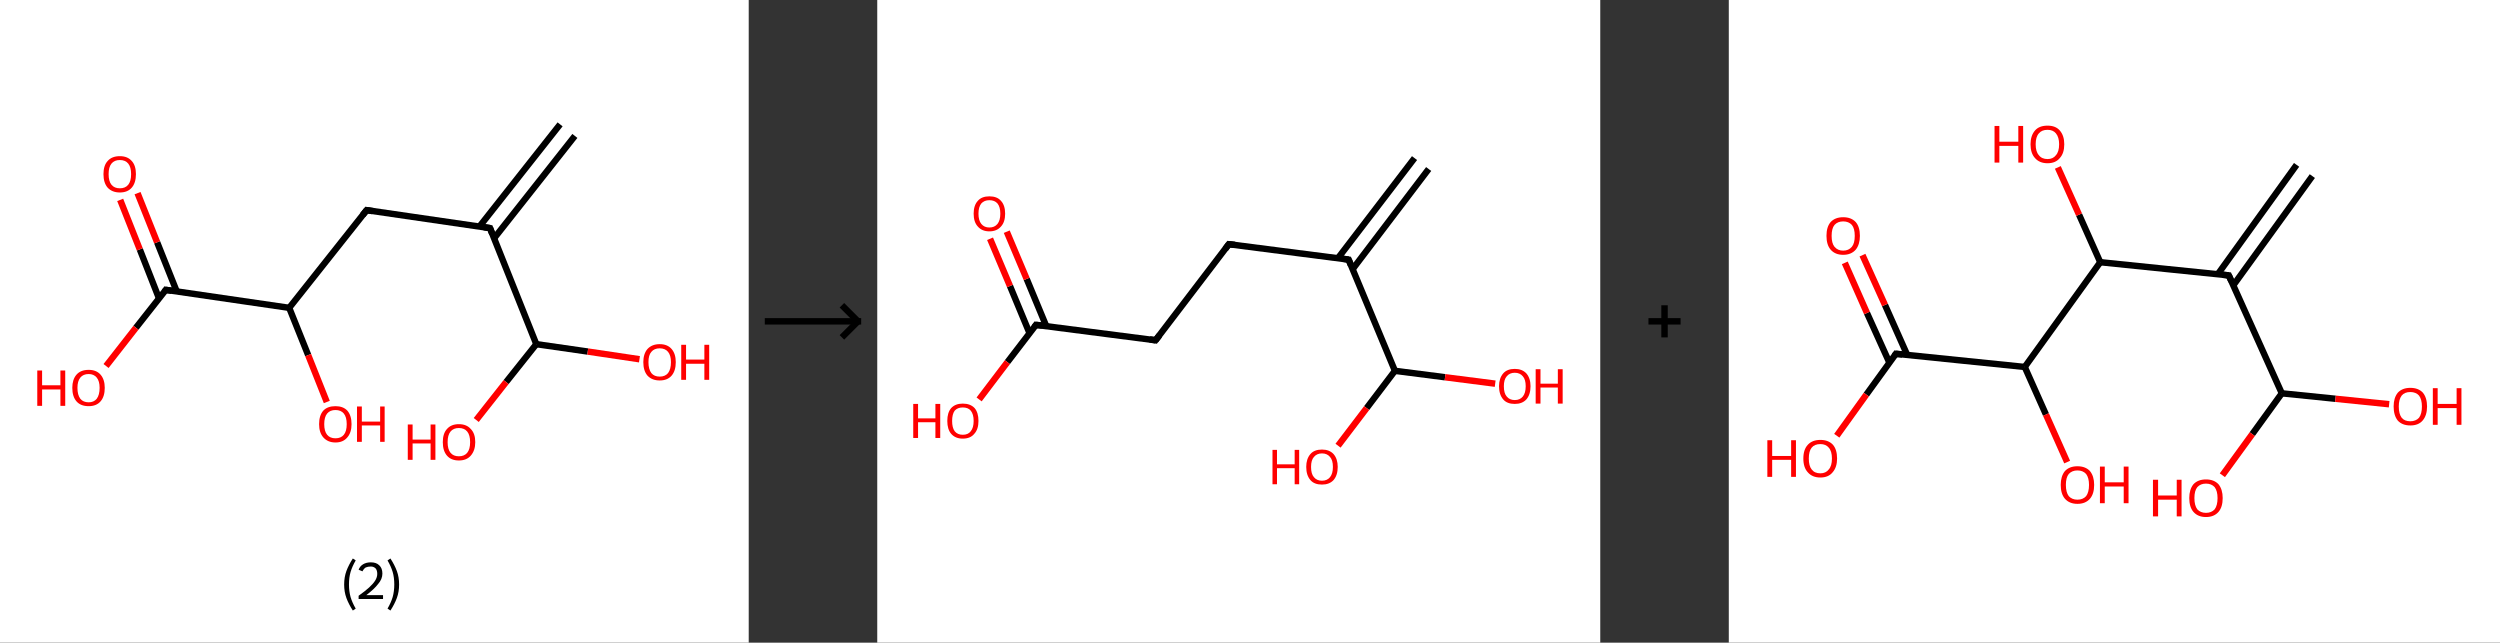 <?xml version='1.0' encoding='ASCII' standalone='yes'?>
<svg xmlns="http://www.w3.org/2000/svg" xmlns:xlink="http://www.w3.org/1999/xlink" version="1.1" width="778.0px" viewBox="0 0 778.0 200.0" height="200.0px">
  <rect x="0" y="0" width="778.0" height="200.0" fill="#333333" stroke="none"/>
  <g>
    <g transform="translate(0, 0) scale(1 1) "><!-- END OF HEADER -->
<rect style="opacity:1.0;fill:#FFFFFF;stroke:none" width="233.0" height="200.0" x="0.0" y="0.0"> </rect>
<path class="bond-0 atom-0 atom-1" d="M 178.9,42.3 L 153.8,74.1" style="fill:none;fill-rule:evenodd;stroke:#000000;stroke-width:2.0px;stroke-linecap:butt;stroke-linejoin:miter;stroke-opacity:1"/>
<path class="bond-0 atom-0 atom-1" d="M 174.3,38.7 L 149.2,70.5" style="fill:none;fill-rule:evenodd;stroke:#000000;stroke-width:2.0px;stroke-linecap:butt;stroke-linejoin:miter;stroke-opacity:1"/>
<path class="bond-1 atom-1 atom-2" d="M 152.5,71.0 L 114.1,65.4" style="fill:none;fill-rule:evenodd;stroke:#000000;stroke-width:2.0px;stroke-linecap:butt;stroke-linejoin:miter;stroke-opacity:1"/>
<path class="bond-2 atom-2 atom-3" d="M 114.1,65.4 L 90.0,95.8" style="fill:none;fill-rule:evenodd;stroke:#000000;stroke-width:2.0px;stroke-linecap:butt;stroke-linejoin:miter;stroke-opacity:1"/>
<path class="bond-3 atom-3 atom-4" d="M 90.0,95.8 L 95.9,110.5" style="fill:none;fill-rule:evenodd;stroke:#000000;stroke-width:2.0px;stroke-linecap:butt;stroke-linejoin:miter;stroke-opacity:1"/>
<path class="bond-3 atom-3 atom-4" d="M 95.9,110.5 L 101.7,125.1" style="fill:none;fill-rule:evenodd;stroke:#FF0000;stroke-width:2.0px;stroke-linecap:butt;stroke-linejoin:miter;stroke-opacity:1"/>
<path class="bond-4 atom-3 atom-5" d="M 90.0,95.8 L 51.6,90.2" style="fill:none;fill-rule:evenodd;stroke:#000000;stroke-width:2.0px;stroke-linecap:butt;stroke-linejoin:miter;stroke-opacity:1"/>
<path class="bond-5 atom-5 atom-6" d="M 55.0,90.7 L 48.9,75.4" style="fill:none;fill-rule:evenodd;stroke:#000000;stroke-width:2.0px;stroke-linecap:butt;stroke-linejoin:miter;stroke-opacity:1"/>
<path class="bond-5 atom-5 atom-6" d="M 48.9,75.4 L 42.8,60.1" style="fill:none;fill-rule:evenodd;stroke:#FF0000;stroke-width:2.0px;stroke-linecap:butt;stroke-linejoin:miter;stroke-opacity:1"/>
<path class="bond-5 atom-5 atom-6" d="M 49.5,92.9 L 43.5,77.6" style="fill:none;fill-rule:evenodd;stroke:#000000;stroke-width:2.0px;stroke-linecap:butt;stroke-linejoin:miter;stroke-opacity:1"/>
<path class="bond-5 atom-5 atom-6" d="M 43.5,77.6 L 37.4,62.2" style="fill:none;fill-rule:evenodd;stroke:#FF0000;stroke-width:2.0px;stroke-linecap:butt;stroke-linejoin:miter;stroke-opacity:1"/>
<path class="bond-6 atom-5 atom-7" d="M 51.6,90.2 L 42.3,102.0" style="fill:none;fill-rule:evenodd;stroke:#000000;stroke-width:2.0px;stroke-linecap:butt;stroke-linejoin:miter;stroke-opacity:1"/>
<path class="bond-6 atom-5 atom-7" d="M 42.3,102.0 L 33.0,113.9" style="fill:none;fill-rule:evenodd;stroke:#FF0000;stroke-width:2.0px;stroke-linecap:butt;stroke-linejoin:miter;stroke-opacity:1"/>
<path class="bond-7 atom-1 atom-8" d="M 152.5,71.0 L 166.9,107.1" style="fill:none;fill-rule:evenodd;stroke:#000000;stroke-width:2.0px;stroke-linecap:butt;stroke-linejoin:miter;stroke-opacity:1"/>
<path class="bond-8 atom-8 atom-9" d="M 166.9,107.1 L 157.5,118.9" style="fill:none;fill-rule:evenodd;stroke:#000000;stroke-width:2.0px;stroke-linecap:butt;stroke-linejoin:miter;stroke-opacity:1"/>
<path class="bond-8 atom-8 atom-9" d="M 157.5,118.9 L 148.2,130.7" style="fill:none;fill-rule:evenodd;stroke:#FF0000;stroke-width:2.0px;stroke-linecap:butt;stroke-linejoin:miter;stroke-opacity:1"/>
<path class="bond-9 atom-8 atom-10" d="M 166.9,107.1 L 182.9,109.4" style="fill:none;fill-rule:evenodd;stroke:#000000;stroke-width:2.0px;stroke-linecap:butt;stroke-linejoin:miter;stroke-opacity:1"/>
<path class="bond-9 atom-8 atom-10" d="M 182.9,109.4 L 199.0,111.8" style="fill:none;fill-rule:evenodd;stroke:#FF0000;stroke-width:2.0px;stroke-linecap:butt;stroke-linejoin:miter;stroke-opacity:1"/>
<path d="M 150.6,70.7 L 152.5,71.0 L 153.2,72.8" style="fill:none;stroke:#000000;stroke-width:2.0px;stroke-linecap:butt;stroke-linejoin:miter;stroke-opacity:1;"/>
<path d="M 116.0,65.7 L 114.1,65.4 L 112.9,66.9" style="fill:none;stroke:#000000;stroke-width:2.0px;stroke-linecap:butt;stroke-linejoin:miter;stroke-opacity:1;"/>
<path d="M 53.5,90.5 L 51.6,90.2 L 51.2,90.8" style="fill:none;stroke:#000000;stroke-width:2.0px;stroke-linecap:butt;stroke-linejoin:miter;stroke-opacity:1;"/>
<path class="atom-4" d="M 99.3 132.0 Q 99.3 129.3, 100.6 127.8 Q 101.9 126.4, 104.4 126.4 Q 106.8 126.4, 108.1 127.8 Q 109.4 129.3, 109.4 132.0 Q 109.4 134.6, 108.1 136.1 Q 106.8 137.7, 104.4 137.7 Q 102.0 137.7, 100.6 136.1 Q 99.3 134.6, 99.3 132.0 M 104.4 136.4 Q 106.1 136.4, 107.0 135.3 Q 107.9 134.2, 107.9 132.0 Q 107.9 129.8, 107.0 128.7 Q 106.1 127.6, 104.4 127.6 Q 102.7 127.6, 101.8 128.7 Q 100.9 129.8, 100.9 132.0 Q 100.9 134.2, 101.8 135.3 Q 102.7 136.4, 104.4 136.4 " fill="#FF0000"/>
<path class="atom-4" d="M 111.1 126.5 L 112.6 126.5 L 112.6 131.2 L 118.3 131.2 L 118.3 126.5 L 119.7 126.5 L 119.7 137.5 L 118.3 137.5 L 118.3 132.4 L 112.6 132.4 L 112.6 137.5 L 111.1 137.5 L 111.1 126.5 " fill="#FF0000"/>
<path class="atom-6" d="M 32.2 54.2 Q 32.2 51.5, 33.5 50.1 Q 34.8 48.6, 37.3 48.6 Q 39.7 48.6, 41.0 50.1 Q 42.3 51.5, 42.3 54.2 Q 42.3 56.9, 41.0 58.4 Q 39.7 59.9, 37.3 59.9 Q 34.9 59.9, 33.5 58.4 Q 32.2 56.9, 32.2 54.2 M 37.3 58.6 Q 39.0 58.6, 39.9 57.5 Q 40.8 56.4, 40.8 54.2 Q 40.8 52.0, 39.9 50.9 Q 39.0 49.8, 37.3 49.8 Q 35.6 49.8, 34.7 50.9 Q 33.8 52.0, 33.8 54.2 Q 33.8 56.4, 34.7 57.5 Q 35.6 58.6, 37.3 58.6 " fill="#FF0000"/>
<path class="atom-7" d="M 11.6 115.3 L 13.1 115.3 L 13.1 119.9 L 18.8 119.9 L 18.8 115.3 L 20.3 115.3 L 20.3 126.3 L 18.8 126.3 L 18.8 121.2 L 13.1 121.2 L 13.1 126.3 L 11.6 126.3 L 11.6 115.3 " fill="#FF0000"/>
<path class="atom-7" d="M 22.5 120.7 Q 22.5 118.1, 23.8 116.6 Q 25.1 115.1, 27.6 115.1 Q 30.0 115.1, 31.3 116.6 Q 32.6 118.1, 32.6 120.7 Q 32.6 123.4, 31.3 124.9 Q 30.0 126.4, 27.6 126.4 Q 25.1 126.4, 23.8 124.9 Q 22.5 123.4, 22.5 120.7 M 27.6 125.2 Q 29.2 125.2, 30.1 124.1 Q 31.0 122.9, 31.0 120.7 Q 31.0 118.6, 30.1 117.5 Q 29.2 116.4, 27.6 116.4 Q 25.9 116.4, 25.0 117.5 Q 24.1 118.6, 24.1 120.7 Q 24.1 122.9, 25.0 124.1 Q 25.9 125.2, 27.6 125.2 " fill="#FF0000"/>
<path class="atom-9" d="M 126.9 132.1 L 128.4 132.1 L 128.4 136.8 L 134.0 136.8 L 134.0 132.1 L 135.5 132.1 L 135.5 143.1 L 134.0 143.1 L 134.0 138.0 L 128.4 138.0 L 128.4 143.1 L 126.9 143.1 L 126.9 132.1 " fill="#FF0000"/>
<path class="atom-9" d="M 137.8 137.6 Q 137.8 134.9, 139.1 133.5 Q 140.4 132.0, 142.8 132.0 Q 145.2 132.0, 146.5 133.5 Q 147.9 134.9, 147.9 137.6 Q 147.9 140.2, 146.5 141.8 Q 145.2 143.3, 142.8 143.3 Q 140.4 143.3, 139.1 141.8 Q 137.8 140.3, 137.8 137.6 M 142.8 142.0 Q 144.5 142.0, 145.4 140.9 Q 146.3 139.8, 146.3 137.6 Q 146.3 135.4, 145.4 134.3 Q 144.5 133.2, 142.8 133.2 Q 141.1 133.2, 140.2 134.3 Q 139.3 135.4, 139.3 137.6 Q 139.3 139.8, 140.2 140.9 Q 141.1 142.0, 142.8 142.0 " fill="#FF0000"/>
<path class="atom-10" d="M 200.2 112.7 Q 200.2 110.1, 201.5 108.6 Q 202.9 107.1, 205.3 107.1 Q 207.7 107.1, 209.0 108.6 Q 210.3 110.1, 210.3 112.7 Q 210.3 115.4, 209.0 116.9 Q 207.7 118.4, 205.3 118.4 Q 202.9 118.4, 201.5 116.9 Q 200.2 115.4, 200.2 112.7 M 205.3 117.2 Q 207.0 117.2, 207.9 116.1 Q 208.8 114.9, 208.8 112.7 Q 208.8 110.6, 207.9 109.5 Q 207.0 108.4, 205.3 108.4 Q 203.6 108.4, 202.7 109.5 Q 201.8 110.5, 201.8 112.7 Q 201.8 114.9, 202.7 116.1 Q 203.6 117.2, 205.3 117.2 " fill="#FF0000"/>
<path class="atom-10" d="M 212.0 107.3 L 213.5 107.3 L 213.5 111.9 L 219.2 111.9 L 219.2 107.3 L 220.7 107.3 L 220.7 118.2 L 219.2 118.2 L 219.2 113.2 L 213.5 113.2 L 213.5 118.2 L 212.0 118.2 L 212.0 107.3 " fill="#FF0000"/>
<path class="legend" d="M 107.1 181.9 Q 107.1 179.6, 107.8 177.7 Q 108.5 175.8, 109.8 173.8 L 110.7 174.4 Q 109.6 176.3, 109.1 178.0 Q 108.6 179.7, 108.6 181.9 Q 108.6 184.0, 109.1 185.8 Q 109.6 187.5, 110.7 189.4 L 109.8 190.0 Q 108.5 188.0, 107.8 186.1 Q 107.1 184.2, 107.1 181.9 " fill="#000000"/>
<path class="legend" d="M 111.6 177.3 Q 112.0 176.2, 113.0 175.6 Q 114.0 175.0, 115.4 175.0 Q 117.1 175.0, 118.0 175.9 Q 119.0 176.8, 119.0 178.5 Q 119.0 180.2, 117.7 181.7 Q 116.5 183.3, 114.0 185.2 L 119.2 185.2 L 119.2 186.4 L 111.6 186.4 L 111.6 185.4 Q 113.7 183.9, 114.9 182.8 Q 116.2 181.6, 116.8 180.6 Q 117.4 179.6, 117.4 178.6 Q 117.4 177.5, 116.9 176.9 Q 116.3 176.3, 115.4 176.3 Q 114.5 176.3, 113.8 176.6 Q 113.2 177.0, 112.8 177.8 L 111.6 177.3 " fill="#000000"/>
<path class="legend" d="M 124.2 181.9 Q 124.2 184.2, 123.5 186.1 Q 122.8 188.0, 121.5 190.0 L 120.6 189.4 Q 121.7 187.5, 122.2 185.8 Q 122.7 184.0, 122.7 181.9 Q 122.7 179.7, 122.2 178.0 Q 121.7 176.3, 120.6 174.4 L 121.5 173.8 Q 122.8 175.8, 123.5 177.7 Q 124.2 179.6, 124.2 181.9 " fill="#000000"/>
</g>
    <g transform="translate(233.0, 0) scale(1 1) "><line x1="5" y1="100" x2="35" y2="100" style="stroke:rgb(0,0,0);stroke-width:2"/>
  <line x1="34" y1="100" x2="29" y2="95" style="stroke:rgb(0,0,0);stroke-width:2"/>
  <line x1="34" y1="100" x2="29" y2="105" style="stroke:rgb(0,0,0);stroke-width:2"/>
</g>
    <g transform="translate(273.0, 0) scale(1 1) "><!-- END OF HEADER -->
<rect style="opacity:1.0;fill:#FFFFFF;stroke:none" width="225.0" height="200.0" x="0.0" y="0.0"> </rect>
<path class="bond-0 atom-0 atom-1" d="M 171.6,52.6 L 147.9,83.8" style="fill:none;fill-rule:evenodd;stroke:#000000;stroke-width:2.0px;stroke-linecap:butt;stroke-linejoin:miter;stroke-opacity:1"/>
<path class="bond-0 atom-0 atom-1" d="M 167.2,49.2 L 143.4,80.3" style="fill:none;fill-rule:evenodd;stroke:#000000;stroke-width:2.0px;stroke-linecap:butt;stroke-linejoin:miter;stroke-opacity:1"/>
<path class="bond-1 atom-1 atom-2" d="M 146.7,80.8 L 109.4,76.0" style="fill:none;fill-rule:evenodd;stroke:#000000;stroke-width:2.0px;stroke-linecap:butt;stroke-linejoin:miter;stroke-opacity:1"/>
<path class="bond-2 atom-2 atom-3" d="M 109.4,76.0 L 86.6,105.9" style="fill:none;fill-rule:evenodd;stroke:#000000;stroke-width:2.0px;stroke-linecap:butt;stroke-linejoin:miter;stroke-opacity:1"/>
<path class="bond-3 atom-3 atom-4" d="M 86.6,105.9 L 49.4,101.1" style="fill:none;fill-rule:evenodd;stroke:#000000;stroke-width:2.0px;stroke-linecap:butt;stroke-linejoin:miter;stroke-opacity:1"/>
<path class="bond-4 atom-4 atom-5" d="M 52.6,101.5 L 46.5,86.8" style="fill:none;fill-rule:evenodd;stroke:#000000;stroke-width:2.0px;stroke-linecap:butt;stroke-linejoin:miter;stroke-opacity:1"/>
<path class="bond-4 atom-4 atom-5" d="M 46.5,86.8 L 40.3,72.1" style="fill:none;fill-rule:evenodd;stroke:#FF0000;stroke-width:2.0px;stroke-linecap:butt;stroke-linejoin:miter;stroke-opacity:1"/>
<path class="bond-4 atom-4 atom-5" d="M 47.4,103.7 L 41.3,89.0" style="fill:none;fill-rule:evenodd;stroke:#000000;stroke-width:2.0px;stroke-linecap:butt;stroke-linejoin:miter;stroke-opacity:1"/>
<path class="bond-4 atom-4 atom-5" d="M 41.3,89.0 L 35.1,74.3" style="fill:none;fill-rule:evenodd;stroke:#FF0000;stroke-width:2.0px;stroke-linecap:butt;stroke-linejoin:miter;stroke-opacity:1"/>
<path class="bond-5 atom-4 atom-6" d="M 49.4,101.1 L 40.5,112.7" style="fill:none;fill-rule:evenodd;stroke:#000000;stroke-width:2.0px;stroke-linecap:butt;stroke-linejoin:miter;stroke-opacity:1"/>
<path class="bond-5 atom-4 atom-6" d="M 40.5,112.7 L 31.7,124.3" style="fill:none;fill-rule:evenodd;stroke:#FF0000;stroke-width:2.0px;stroke-linecap:butt;stroke-linejoin:miter;stroke-opacity:1"/>
<path class="bond-6 atom-1 atom-7" d="M 146.7,80.8 L 161.1,115.4" style="fill:none;fill-rule:evenodd;stroke:#000000;stroke-width:2.0px;stroke-linecap:butt;stroke-linejoin:miter;stroke-opacity:1"/>
<path class="bond-7 atom-7 atom-8" d="M 161.1,115.4 L 152.3,127.0" style="fill:none;fill-rule:evenodd;stroke:#000000;stroke-width:2.0px;stroke-linecap:butt;stroke-linejoin:miter;stroke-opacity:1"/>
<path class="bond-7 atom-7 atom-8" d="M 152.3,127.0 L 143.4,138.7" style="fill:none;fill-rule:evenodd;stroke:#FF0000;stroke-width:2.0px;stroke-linecap:butt;stroke-linejoin:miter;stroke-opacity:1"/>
<path class="bond-8 atom-7 atom-9" d="M 161.1,115.4 L 176.7,117.4" style="fill:none;fill-rule:evenodd;stroke:#000000;stroke-width:2.0px;stroke-linecap:butt;stroke-linejoin:miter;stroke-opacity:1"/>
<path class="bond-8 atom-7 atom-9" d="M 176.7,117.4 L 192.3,119.4" style="fill:none;fill-rule:evenodd;stroke:#FF0000;stroke-width:2.0px;stroke-linecap:butt;stroke-linejoin:miter;stroke-opacity:1"/>
<path d="M 144.8,80.5 L 146.7,80.8 L 147.4,82.5" style="fill:none;stroke:#000000;stroke-width:2.0px;stroke-linecap:butt;stroke-linejoin:miter;stroke-opacity:1;"/>
<path d="M 111.3,76.2 L 109.4,76.0 L 108.3,77.5" style="fill:none;stroke:#000000;stroke-width:2.0px;stroke-linecap:butt;stroke-linejoin:miter;stroke-opacity:1;"/>
<path d="M 87.8,104.4 L 86.6,105.9 L 84.8,105.6" style="fill:none;stroke:#000000;stroke-width:2.0px;stroke-linecap:butt;stroke-linejoin:miter;stroke-opacity:1;"/>
<path d="M 51.3,101.3 L 49.4,101.1 L 49.0,101.7" style="fill:none;stroke:#000000;stroke-width:2.0px;stroke-linecap:butt;stroke-linejoin:miter;stroke-opacity:1;"/>
<path class="atom-5" d="M 30.0 66.5 Q 30.0 63.9, 31.3 62.5 Q 32.5 61.1, 34.9 61.1 Q 37.3 61.1, 38.5 62.5 Q 39.8 63.9, 39.8 66.5 Q 39.8 69.1, 38.5 70.5 Q 37.2 72.0, 34.9 72.0 Q 32.6 72.0, 31.3 70.5 Q 30.0 69.1, 30.0 66.5 M 34.9 70.8 Q 36.5 70.8, 37.4 69.7 Q 38.3 68.6, 38.3 66.5 Q 38.3 64.4, 37.4 63.3 Q 36.5 62.3, 34.9 62.3 Q 33.3 62.3, 32.4 63.3 Q 31.5 64.4, 31.5 66.5 Q 31.5 68.6, 32.4 69.7 Q 33.3 70.8, 34.9 70.8 " fill="#FF0000"/>
<path class="atom-6" d="M 11.2 125.7 L 12.7 125.7 L 12.7 130.2 L 18.1 130.2 L 18.1 125.7 L 19.6 125.7 L 19.6 136.3 L 18.1 136.3 L 18.1 131.4 L 12.7 131.4 L 12.7 136.3 L 11.2 136.3 L 11.2 125.7 " fill="#FF0000"/>
<path class="atom-6" d="M 21.8 131.0 Q 21.8 128.4, 23.0 127.0 Q 24.3 125.6, 26.6 125.6 Q 29.0 125.6, 30.3 127.0 Q 31.5 128.4, 31.5 131.0 Q 31.5 133.6, 30.2 135.0 Q 29.0 136.5, 26.6 136.5 Q 24.3 136.5, 23.0 135.0 Q 21.8 133.6, 21.8 131.0 M 26.6 135.3 Q 28.3 135.3, 29.1 134.2 Q 30.0 133.1, 30.0 131.0 Q 30.0 128.9, 29.1 127.8 Q 28.3 126.8, 26.6 126.8 Q 25.0 126.8, 24.1 127.8 Q 23.3 128.9, 23.3 131.0 Q 23.3 133.1, 24.1 134.2 Q 25.0 135.3, 26.6 135.3 " fill="#FF0000"/>
<path class="atom-8" d="M 123.0 140.0 L 124.4 140.0 L 124.4 144.5 L 129.9 144.5 L 129.9 140.0 L 131.3 140.0 L 131.3 150.7 L 129.9 150.7 L 129.9 145.7 L 124.4 145.7 L 124.4 150.7 L 123.0 150.7 L 123.0 140.0 " fill="#FF0000"/>
<path class="atom-8" d="M 133.5 145.3 Q 133.5 142.8, 134.8 141.3 Q 136.0 139.9, 138.4 139.9 Q 140.7 139.9, 142.0 141.3 Q 143.3 142.8, 143.3 145.3 Q 143.3 147.9, 142.0 149.4 Q 140.7 150.8, 138.4 150.8 Q 136.0 150.8, 134.8 149.4 Q 133.5 147.9, 133.5 145.3 M 138.4 149.6 Q 140.0 149.6, 140.9 148.5 Q 141.8 147.4, 141.8 145.3 Q 141.8 143.2, 140.9 142.2 Q 140.0 141.1, 138.4 141.1 Q 136.8 141.1, 135.9 142.2 Q 135.0 143.2, 135.0 145.3 Q 135.0 147.5, 135.9 148.5 Q 136.8 149.6, 138.4 149.6 " fill="#FF0000"/>
<path class="atom-9" d="M 193.5 120.2 Q 193.5 117.7, 194.8 116.2 Q 196.0 114.8, 198.4 114.8 Q 200.7 114.8, 202.0 116.2 Q 203.3 117.7, 203.3 120.2 Q 203.3 122.8, 202.0 124.3 Q 200.7 125.7, 198.4 125.7 Q 196.0 125.7, 194.8 124.3 Q 193.5 122.8, 193.5 120.2 M 198.4 124.5 Q 200.0 124.5, 200.9 123.4 Q 201.8 122.3, 201.8 120.2 Q 201.8 118.1, 200.9 117.1 Q 200.0 116.0, 198.4 116.0 Q 196.8 116.0, 195.9 117.1 Q 195.0 118.1, 195.0 120.2 Q 195.0 122.4, 195.9 123.4 Q 196.8 124.5, 198.4 124.5 " fill="#FF0000"/>
<path class="atom-9" d="M 204.9 114.9 L 206.4 114.9 L 206.4 119.4 L 211.8 119.4 L 211.8 114.9 L 213.3 114.9 L 213.3 125.6 L 211.8 125.6 L 211.8 120.6 L 206.4 120.6 L 206.4 125.6 L 204.9 125.6 L 204.9 114.9 " fill="#FF0000"/>
</g>
    <g transform="translate(498.0, 0) scale(1 1) "><line x1="15" y1="100" x2="25" y2="100" style="stroke:rgb(0,0,0);stroke-width:2"/>
  <line x1="20" y1="95" x2="20" y2="105" style="stroke:rgb(0,0,0);stroke-width:2"/>
</g>
    <g transform="translate(538.0, 0) scale(1 1) "><!-- END OF HEADER -->
<rect style="opacity:1.0;fill:#FFFFFF;stroke:none" width="240.0" height="200.0" x="0.0" y="0.0"> </rect>
<path class="bond-0 atom-0 atom-1" d="M 181.6,54.8 L 157.0,88.8" style="fill:none;fill-rule:evenodd;stroke:#000000;stroke-width:2.0px;stroke-linecap:butt;stroke-linejoin:miter;stroke-opacity:1"/>
<path class="bond-0 atom-0 atom-1" d="M 176.7,51.3 L 152.2,85.3" style="fill:none;fill-rule:evenodd;stroke:#000000;stroke-width:2.0px;stroke-linecap:butt;stroke-linejoin:miter;stroke-opacity:1"/>
<path class="bond-1 atom-1 atom-2" d="M 155.6,85.7 L 172.1,122.4" style="fill:none;fill-rule:evenodd;stroke:#000000;stroke-width:2.0px;stroke-linecap:butt;stroke-linejoin:miter;stroke-opacity:1"/>
<path class="bond-2 atom-2 atom-3" d="M 172.1,122.4 L 162.9,135.1" style="fill:none;fill-rule:evenodd;stroke:#000000;stroke-width:2.0px;stroke-linecap:butt;stroke-linejoin:miter;stroke-opacity:1"/>
<path class="bond-2 atom-2 atom-3" d="M 162.9,135.1 L 153.6,147.9" style="fill:none;fill-rule:evenodd;stroke:#FF0000;stroke-width:2.0px;stroke-linecap:butt;stroke-linejoin:miter;stroke-opacity:1"/>
<path class="bond-3 atom-2 atom-4" d="M 172.1,122.4 L 188.8,124.1" style="fill:none;fill-rule:evenodd;stroke:#000000;stroke-width:2.0px;stroke-linecap:butt;stroke-linejoin:miter;stroke-opacity:1"/>
<path class="bond-3 atom-2 atom-4" d="M 188.8,124.1 L 205.5,125.8" style="fill:none;fill-rule:evenodd;stroke:#FF0000;stroke-width:2.0px;stroke-linecap:butt;stroke-linejoin:miter;stroke-opacity:1"/>
<path class="bond-4 atom-1 atom-5" d="M 155.6,85.7 L 115.6,81.6" style="fill:none;fill-rule:evenodd;stroke:#000000;stroke-width:2.0px;stroke-linecap:butt;stroke-linejoin:miter;stroke-opacity:1"/>
<path class="bond-5 atom-5 atom-6" d="M 115.6,81.6 L 109.0,66.8" style="fill:none;fill-rule:evenodd;stroke:#000000;stroke-width:2.0px;stroke-linecap:butt;stroke-linejoin:miter;stroke-opacity:1"/>
<path class="bond-5 atom-5 atom-6" d="M 109.0,66.8 L 102.4,52.1" style="fill:none;fill-rule:evenodd;stroke:#FF0000;stroke-width:2.0px;stroke-linecap:butt;stroke-linejoin:miter;stroke-opacity:1"/>
<path class="bond-6 atom-5 atom-7" d="M 115.6,81.6 L 92.1,114.2" style="fill:none;fill-rule:evenodd;stroke:#000000;stroke-width:2.0px;stroke-linecap:butt;stroke-linejoin:miter;stroke-opacity:1"/>
<path class="bond-7 atom-7 atom-8" d="M 92.1,114.2 L 98.7,129.0" style="fill:none;fill-rule:evenodd;stroke:#000000;stroke-width:2.0px;stroke-linecap:butt;stroke-linejoin:miter;stroke-opacity:1"/>
<path class="bond-7 atom-7 atom-8" d="M 98.7,129.0 L 105.3,143.8" style="fill:none;fill-rule:evenodd;stroke:#FF0000;stroke-width:2.0px;stroke-linecap:butt;stroke-linejoin:miter;stroke-opacity:1"/>
<path class="bond-8 atom-7 atom-9" d="M 92.1,114.2 L 52.0,110.1" style="fill:none;fill-rule:evenodd;stroke:#000000;stroke-width:2.0px;stroke-linecap:butt;stroke-linejoin:miter;stroke-opacity:1"/>
<path class="bond-9 atom-9 atom-10" d="M 55.5,110.4 L 48.6,94.9" style="fill:none;fill-rule:evenodd;stroke:#000000;stroke-width:2.0px;stroke-linecap:butt;stroke-linejoin:miter;stroke-opacity:1"/>
<path class="bond-9 atom-9 atom-10" d="M 48.6,94.9 L 41.6,79.4" style="fill:none;fill-rule:evenodd;stroke:#FF0000;stroke-width:2.0px;stroke-linecap:butt;stroke-linejoin:miter;stroke-opacity:1"/>
<path class="bond-9 atom-9 atom-10" d="M 50.0,112.9 L 43.0,97.4" style="fill:none;fill-rule:evenodd;stroke:#000000;stroke-width:2.0px;stroke-linecap:butt;stroke-linejoin:miter;stroke-opacity:1"/>
<path class="bond-9 atom-9 atom-10" d="M 43.0,97.4 L 36.1,81.8" style="fill:none;fill-rule:evenodd;stroke:#FF0000;stroke-width:2.0px;stroke-linecap:butt;stroke-linejoin:miter;stroke-opacity:1"/>
<path class="bond-10 atom-9 atom-11" d="M 52.0,110.1 L 42.8,122.8" style="fill:none;fill-rule:evenodd;stroke:#000000;stroke-width:2.0px;stroke-linecap:butt;stroke-linejoin:miter;stroke-opacity:1"/>
<path class="bond-10 atom-9 atom-11" d="M 42.8,122.8 L 33.6,135.6" style="fill:none;fill-rule:evenodd;stroke:#FF0000;stroke-width:2.0px;stroke-linecap:butt;stroke-linejoin:miter;stroke-opacity:1"/>
<path d="M 156.4,87.5 L 155.6,85.7 L 153.6,85.5" style="fill:none;stroke:#000000;stroke-width:2.0px;stroke-linecap:butt;stroke-linejoin:miter;stroke-opacity:1;"/>
<path d="M 54.0,110.3 L 52.0,110.1 L 51.6,110.7" style="fill:none;stroke:#000000;stroke-width:2.0px;stroke-linecap:butt;stroke-linejoin:miter;stroke-opacity:1;"/>
<path class="atom-3" d="M 132.0 149.3 L 133.6 149.3 L 133.6 154.2 L 139.4 154.2 L 139.4 149.3 L 140.9 149.3 L 140.9 160.7 L 139.4 160.7 L 139.4 155.5 L 133.6 155.5 L 133.6 160.7 L 132.0 160.7 L 132.0 149.3 " fill="#FF0000"/>
<path class="atom-3" d="M 143.3 155.0 Q 143.3 152.3, 144.6 150.7 Q 146.0 149.2, 148.5 149.2 Q 151.0 149.2, 152.4 150.7 Q 153.7 152.3, 153.7 155.0 Q 153.7 157.8, 152.4 159.3 Q 151.0 160.9, 148.5 160.9 Q 146.0 160.9, 144.6 159.3 Q 143.3 157.8, 143.3 155.0 M 148.5 159.6 Q 150.2 159.6, 151.2 158.5 Q 152.1 157.3, 152.1 155.0 Q 152.1 152.8, 151.2 151.6 Q 150.2 150.5, 148.5 150.5 Q 146.8 150.5, 145.8 151.6 Q 144.9 152.7, 144.9 155.0 Q 144.9 157.3, 145.8 158.5 Q 146.8 159.6, 148.5 159.6 " fill="#FF0000"/>
<path class="atom-4" d="M 206.9 126.5 Q 206.9 123.8, 208.2 122.2 Q 209.6 120.7, 212.1 120.7 Q 214.6 120.7, 216.0 122.2 Q 217.3 123.8, 217.3 126.5 Q 217.3 129.3, 215.9 130.9 Q 214.6 132.4, 212.1 132.4 Q 209.6 132.4, 208.2 130.9 Q 206.9 129.3, 206.9 126.5 M 212.1 131.1 Q 213.8 131.1, 214.8 130.0 Q 215.7 128.8, 215.7 126.5 Q 215.7 124.3, 214.8 123.1 Q 213.8 122.0, 212.1 122.0 Q 210.3 122.0, 209.4 123.1 Q 208.5 124.3, 208.5 126.5 Q 208.5 128.8, 209.4 130.0 Q 210.3 131.1, 212.1 131.1 " fill="#FF0000"/>
<path class="atom-4" d="M 219.1 120.8 L 220.6 120.8 L 220.6 125.7 L 226.5 125.7 L 226.5 120.8 L 228.0 120.8 L 228.0 132.2 L 226.5 132.2 L 226.5 127.0 L 220.6 127.0 L 220.6 132.2 L 219.1 132.2 L 219.1 120.8 " fill="#FF0000"/>
<path class="atom-6" d="M 82.7 39.2 L 84.2 39.2 L 84.2 44.1 L 90.1 44.1 L 90.1 39.2 L 91.6 39.2 L 91.6 50.6 L 90.1 50.6 L 90.1 45.4 L 84.2 45.4 L 84.2 50.6 L 82.7 50.6 L 82.7 39.2 " fill="#FF0000"/>
<path class="atom-6" d="M 93.9 44.9 Q 93.9 42.2, 95.3 40.6 Q 96.6 39.1, 99.2 39.1 Q 101.7 39.1, 103.0 40.6 Q 104.4 42.2, 104.4 44.9 Q 104.4 47.7, 103.0 49.2 Q 101.7 50.8, 99.2 50.8 Q 96.7 50.8, 95.3 49.2 Q 93.9 47.7, 93.9 44.9 M 99.2 49.5 Q 100.9 49.5, 101.8 48.3 Q 102.8 47.2, 102.8 44.9 Q 102.8 42.7, 101.8 41.5 Q 100.9 40.4, 99.2 40.4 Q 97.4 40.4, 96.5 41.5 Q 95.5 42.6, 95.5 44.9 Q 95.5 47.2, 96.5 48.3 Q 97.4 49.5, 99.2 49.5 " fill="#FF0000"/>
<path class="atom-8" d="M 103.3 150.9 Q 103.3 148.2, 104.6 146.6 Q 106.0 145.1, 108.5 145.1 Q 111.0 145.1, 112.4 146.6 Q 113.7 148.2, 113.7 150.9 Q 113.7 153.7, 112.4 155.2 Q 111.0 156.8, 108.5 156.8 Q 106.0 156.8, 104.6 155.2 Q 103.3 153.7, 103.3 150.9 M 108.5 155.5 Q 110.2 155.5, 111.2 154.4 Q 112.1 153.2, 112.1 150.9 Q 112.1 148.7, 111.2 147.5 Q 110.2 146.4, 108.5 146.4 Q 106.8 146.4, 105.8 147.5 Q 104.9 148.6, 104.9 150.9 Q 104.9 153.2, 105.8 154.4 Q 106.8 155.5, 108.5 155.5 " fill="#FF0000"/>
<path class="atom-8" d="M 115.5 145.2 L 117.0 145.2 L 117.0 150.1 L 122.9 150.1 L 122.9 145.2 L 124.4 145.2 L 124.4 156.6 L 122.9 156.6 L 122.9 151.4 L 117.0 151.4 L 117.0 156.6 L 115.5 156.6 L 115.5 145.2 " fill="#FF0000"/>
<path class="atom-10" d="M 30.4 73.4 Q 30.4 70.6, 31.7 69.1 Q 33.1 67.6, 35.6 67.6 Q 38.1 67.6, 39.5 69.1 Q 40.8 70.6, 40.8 73.4 Q 40.8 76.1, 39.5 77.7 Q 38.1 79.3, 35.6 79.3 Q 33.1 79.3, 31.7 77.7 Q 30.4 76.2, 30.4 73.4 M 35.6 78.0 Q 37.3 78.0, 38.3 76.8 Q 39.2 75.7, 39.2 73.4 Q 39.2 71.1, 38.3 70.0 Q 37.3 68.9, 35.6 68.9 Q 33.9 68.9, 32.9 70.0 Q 32.0 71.1, 32.0 73.4 Q 32.0 75.7, 32.9 76.8 Q 33.9 78.0, 35.6 78.0 " fill="#FF0000"/>
<path class="atom-11" d="M 12.0 137.0 L 13.5 137.0 L 13.5 141.9 L 19.4 141.9 L 19.4 137.0 L 20.9 137.0 L 20.9 148.4 L 19.4 148.4 L 19.4 143.1 L 13.5 143.1 L 13.5 148.4 L 12.0 148.4 L 12.0 137.0 " fill="#FF0000"/>
<path class="atom-11" d="M 23.2 142.7 Q 23.2 139.9, 24.6 138.4 Q 26.0 136.9, 28.5 136.9 Q 31.0 136.9, 32.4 138.4 Q 33.7 139.9, 33.7 142.7 Q 33.7 145.4, 32.3 147.0 Q 31.0 148.6, 28.5 148.6 Q 26.0 148.6, 24.6 147.0 Q 23.2 145.5, 23.2 142.7 M 28.5 147.3 Q 30.2 147.3, 31.1 146.1 Q 32.1 145.0, 32.1 142.7 Q 32.1 140.4, 31.1 139.3 Q 30.2 138.2, 28.5 138.2 Q 26.7 138.2, 25.8 139.3 Q 24.9 140.4, 24.9 142.7 Q 24.9 145.0, 25.8 146.1 Q 26.7 147.3, 28.5 147.3 " fill="#FF0000"/>
</g>
  </g>
</svg>
